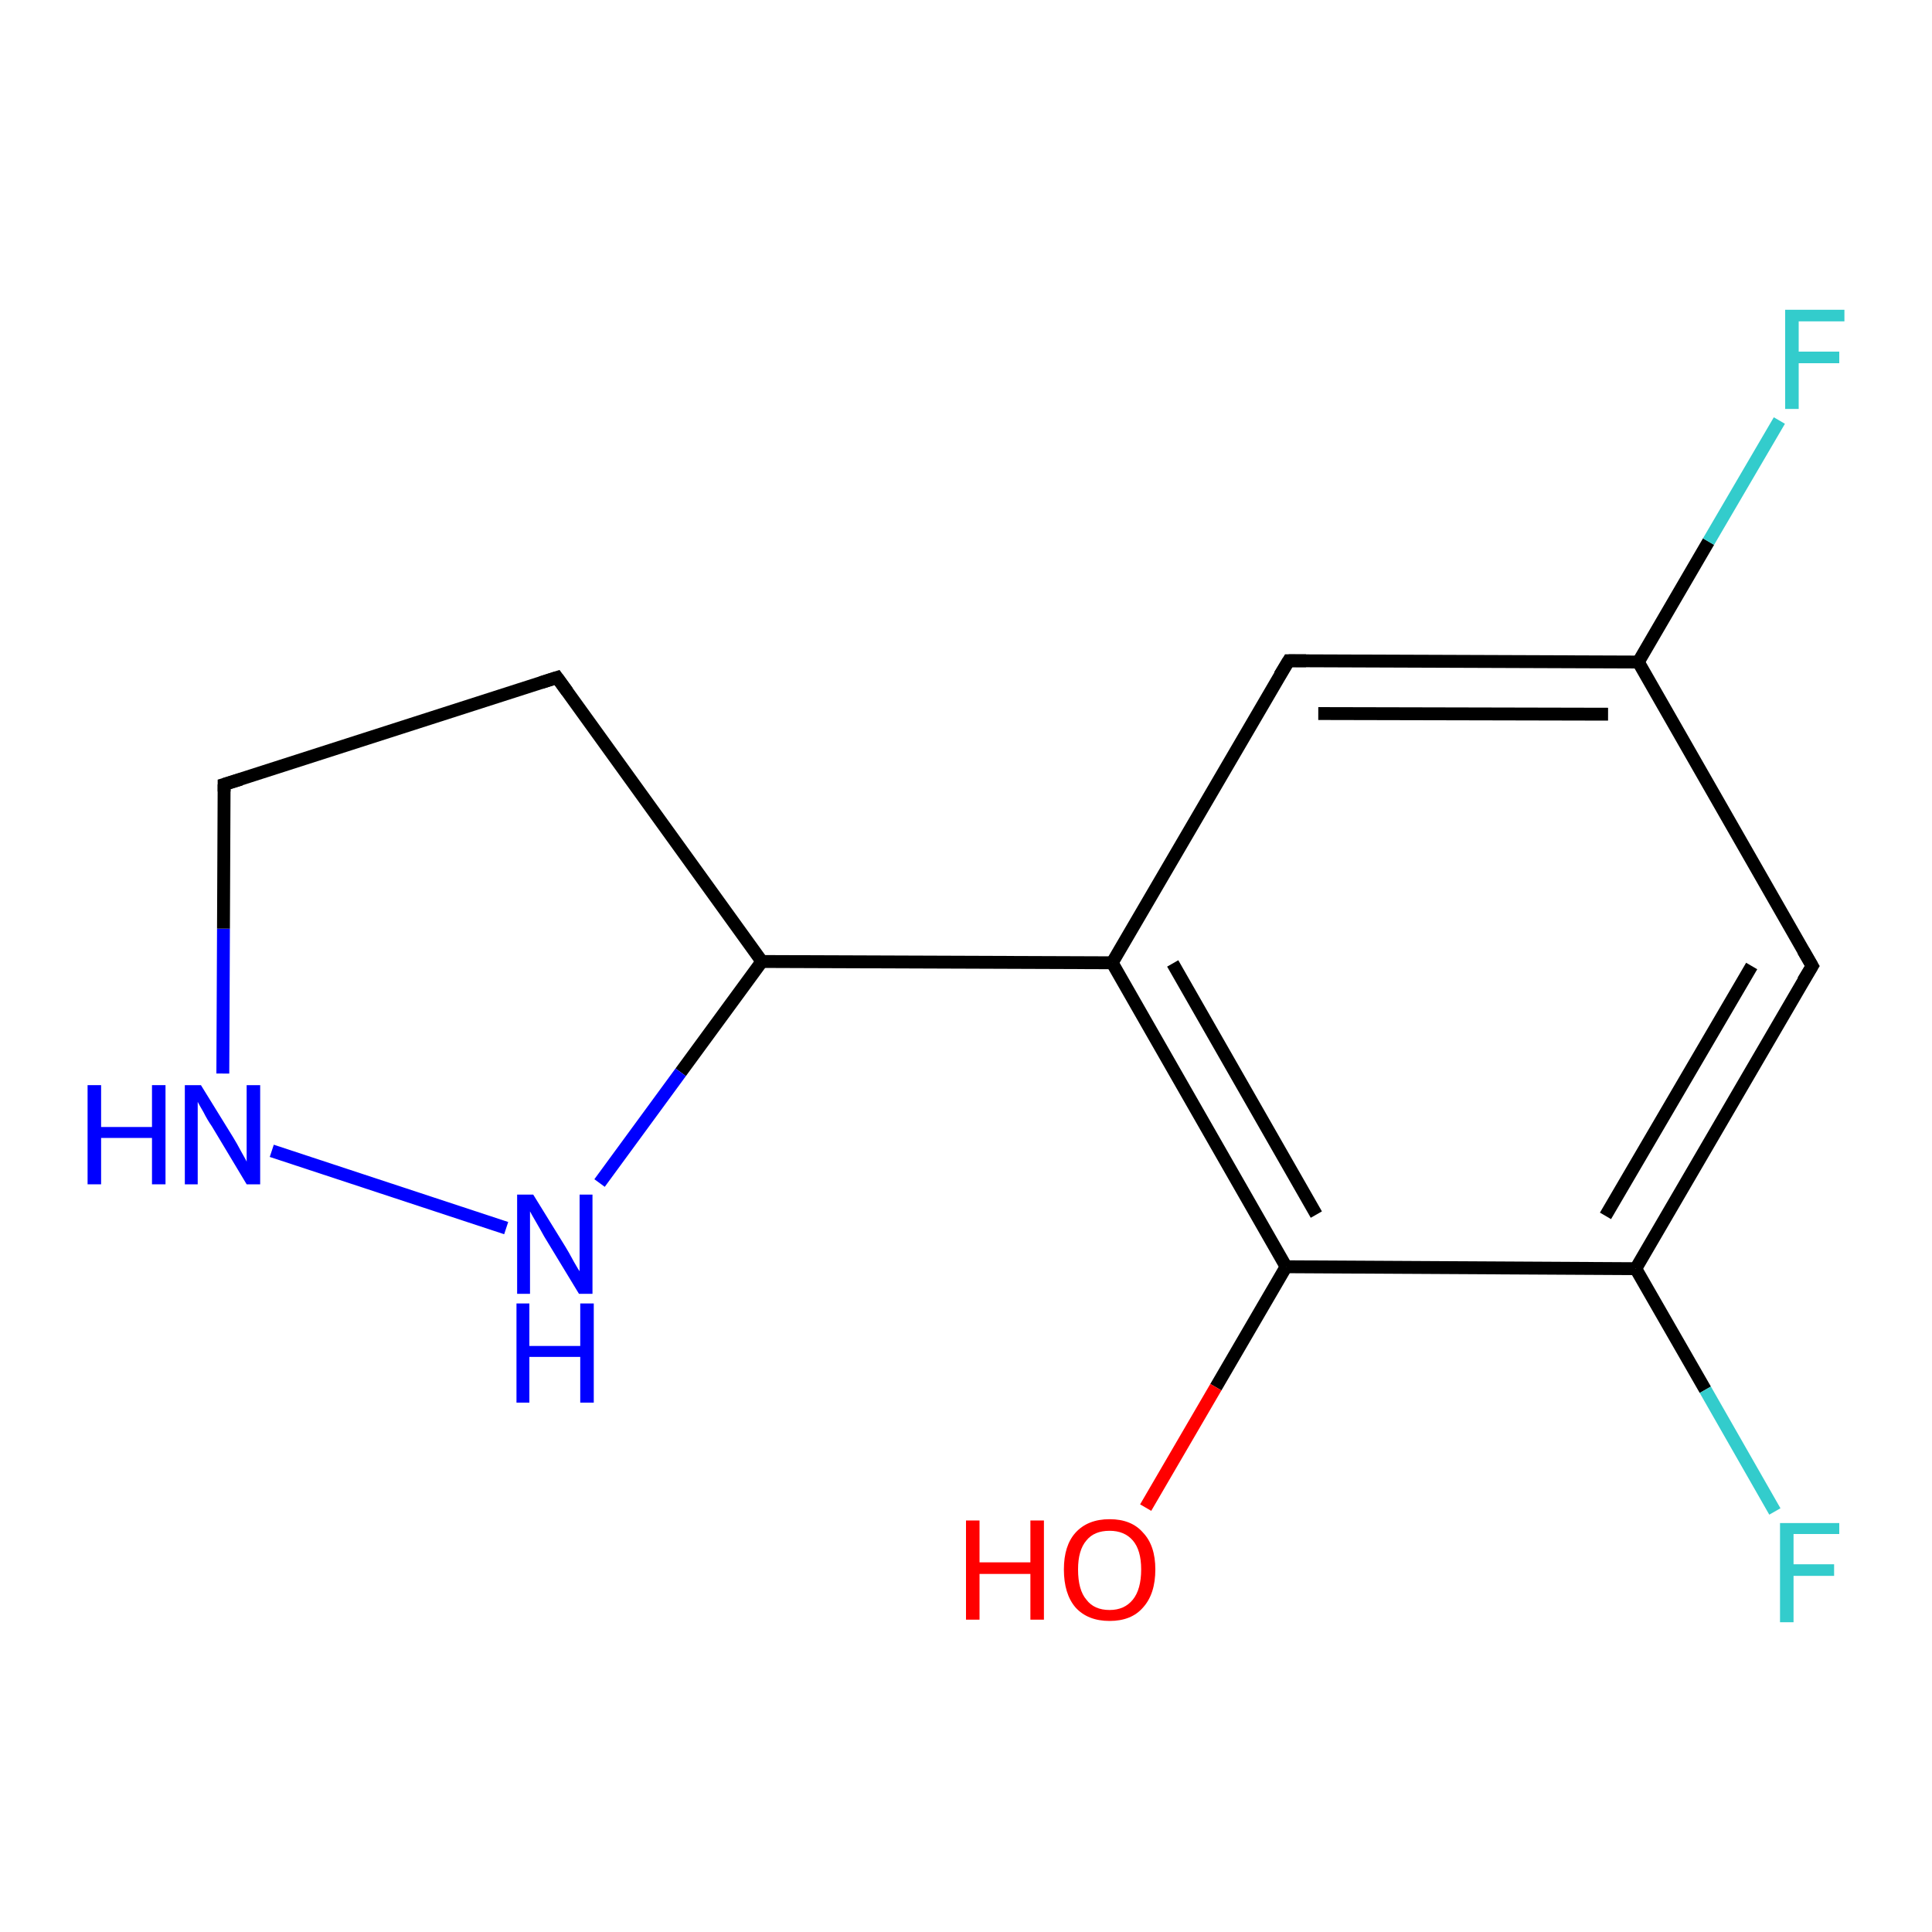 <?xml version='1.0' encoding='iso-8859-1'?>
<svg version='1.1' baseProfile='full'
              xmlns='http://www.w3.org/2000/svg'
                      xmlns:rdkit='http://www.rdkit.org/xml'
                      xmlns:xlink='http://www.w3.org/1999/xlink'
                  xml:space='preserve'
width='300px' height='300px' viewBox='0 0 300 300'>
<!-- END OF HEADER -->
<rect style='opacity:1.0;fill:#FFFFFF;stroke:none' width='300.0' height='300.0' x='0.0' y='0.0'> </rect>
<path class='bond-0 atom-0 atom-1' d='M 118.3,149.3 L 172.7,149.5' style='fill:none;fill-rule:evenodd;stroke:#000000;stroke-width:2.0px;stroke-linecap:butt;stroke-linejoin:miter;stroke-opacity:1' />
<path class='bond-1 atom-1 atom-2' d='M 172.7,149.5 L 199.7,196.7' style='fill:none;fill-rule:evenodd;stroke:#000000;stroke-width:2.0px;stroke-linecap:butt;stroke-linejoin:miter;stroke-opacity:1' />
<path class='bond-1 atom-1 atom-2' d='M 182.1,149.6 L 204.4,188.6' style='fill:none;fill-rule:evenodd;stroke:#000000;stroke-width:2.0px;stroke-linecap:butt;stroke-linejoin:miter;stroke-opacity:1' />
<path class='bond-2 atom-2 atom-3' d='M 199.7,196.7 L 188.8,215.4' style='fill:none;fill-rule:evenodd;stroke:#000000;stroke-width:2.0px;stroke-linecap:butt;stroke-linejoin:miter;stroke-opacity:1' />
<path class='bond-2 atom-2 atom-3' d='M 188.8,215.4 L 177.9,234.1' style='fill:none;fill-rule:evenodd;stroke:#FF0000;stroke-width:2.0px;stroke-linecap:butt;stroke-linejoin:miter;stroke-opacity:1' />
<path class='bond-3 atom-2 atom-4' d='M 199.7,196.7 L 254.0,197.0' style='fill:none;fill-rule:evenodd;stroke:#000000;stroke-width:2.0px;stroke-linecap:butt;stroke-linejoin:miter;stroke-opacity:1' />
<path class='bond-4 atom-4 atom-5' d='M 254.0,197.0 L 281.4,150.0' style='fill:none;fill-rule:evenodd;stroke:#000000;stroke-width:2.0px;stroke-linecap:butt;stroke-linejoin:miter;stroke-opacity:1' />
<path class='bond-4 atom-4 atom-5' d='M 249.3,188.8 L 272.0,150.0' style='fill:none;fill-rule:evenodd;stroke:#000000;stroke-width:2.0px;stroke-linecap:butt;stroke-linejoin:miter;stroke-opacity:1' />
<path class='bond-5 atom-5 atom-6' d='M 281.4,150.0 L 254.4,102.8' style='fill:none;fill-rule:evenodd;stroke:#000000;stroke-width:2.0px;stroke-linecap:butt;stroke-linejoin:miter;stroke-opacity:1' />
<path class='bond-6 atom-6 atom-7' d='M 254.4,102.8 L 200.1,102.6' style='fill:none;fill-rule:evenodd;stroke:#000000;stroke-width:2.0px;stroke-linecap:butt;stroke-linejoin:miter;stroke-opacity:1' />
<path class='bond-6 atom-6 atom-7' d='M 249.7,110.9 L 204.7,110.8' style='fill:none;fill-rule:evenodd;stroke:#000000;stroke-width:2.0px;stroke-linecap:butt;stroke-linejoin:miter;stroke-opacity:1' />
<path class='bond-7 atom-6 atom-8' d='M 254.4,102.8 L 265.3,84.1' style='fill:none;fill-rule:evenodd;stroke:#000000;stroke-width:2.0px;stroke-linecap:butt;stroke-linejoin:miter;stroke-opacity:1' />
<path class='bond-7 atom-6 atom-8' d='M 265.3,84.1 L 276.3,65.3' style='fill:none;fill-rule:evenodd;stroke:#33CCCC;stroke-width:2.0px;stroke-linecap:butt;stroke-linejoin:miter;stroke-opacity:1' />
<path class='bond-8 atom-4 atom-9' d='M 254.0,197.0 L 264.8,215.8' style='fill:none;fill-rule:evenodd;stroke:#000000;stroke-width:2.0px;stroke-linecap:butt;stroke-linejoin:miter;stroke-opacity:1' />
<path class='bond-8 atom-4 atom-9' d='M 264.8,215.8 L 275.6,234.7' style='fill:none;fill-rule:evenodd;stroke:#33CCCC;stroke-width:2.0px;stroke-linecap:butt;stroke-linejoin:miter;stroke-opacity:1' />
<path class='bond-9 atom-0 atom-10' d='M 118.3,149.3 L 105.7,166.5' style='fill:none;fill-rule:evenodd;stroke:#000000;stroke-width:2.0px;stroke-linecap:butt;stroke-linejoin:miter;stroke-opacity:1' />
<path class='bond-9 atom-0 atom-10' d='M 105.7,166.5 L 93.1,183.7' style='fill:none;fill-rule:evenodd;stroke:#0000FF;stroke-width:2.0px;stroke-linecap:butt;stroke-linejoin:miter;stroke-opacity:1' />
<path class='bond-10 atom-10 atom-11' d='M 78.6,190.7 L 42.2,178.7' style='fill:none;fill-rule:evenodd;stroke:#0000FF;stroke-width:2.0px;stroke-linecap:butt;stroke-linejoin:miter;stroke-opacity:1' />
<path class='bond-11 atom-11 atom-12' d='M 34.6,166.7 L 34.7,144.2' style='fill:none;fill-rule:evenodd;stroke:#0000FF;stroke-width:2.0px;stroke-linecap:butt;stroke-linejoin:miter;stroke-opacity:1' />
<path class='bond-11 atom-11 atom-12' d='M 34.7,144.2 L 34.8,121.8' style='fill:none;fill-rule:evenodd;stroke:#000000;stroke-width:2.0px;stroke-linecap:butt;stroke-linejoin:miter;stroke-opacity:1' />
<path class='bond-12 atom-12 atom-13' d='M 34.8,121.8 L 86.5,105.2' style='fill:none;fill-rule:evenodd;stroke:#000000;stroke-width:2.0px;stroke-linecap:butt;stroke-linejoin:miter;stroke-opacity:1' />
<path class='bond-13 atom-7 atom-1' d='M 200.1,102.6 L 172.7,149.5' style='fill:none;fill-rule:evenodd;stroke:#000000;stroke-width:2.0px;stroke-linecap:butt;stroke-linejoin:miter;stroke-opacity:1' />
<path class='bond-14 atom-13 atom-0' d='M 86.5,105.2 L 118.3,149.3' style='fill:none;fill-rule:evenodd;stroke:#000000;stroke-width:2.0px;stroke-linecap:butt;stroke-linejoin:miter;stroke-opacity:1' />
<path d='M 280.0,152.3 L 281.4,150.0 L 280.0,147.6' style='fill:none;stroke:#000000;stroke-width:2.0px;stroke-linecap:butt;stroke-linejoin:miter;stroke-opacity:1;' />
<path d='M 202.8,102.6 L 200.1,102.6 L 198.7,104.9' style='fill:none;stroke:#000000;stroke-width:2.0px;stroke-linecap:butt;stroke-linejoin:miter;stroke-opacity:1;' />
<path d='M 34.8,122.9 L 34.8,121.8 L 37.4,121.0' style='fill:none;stroke:#000000;stroke-width:2.0px;stroke-linecap:butt;stroke-linejoin:miter;stroke-opacity:1;' />
<path d='M 84.0,106.0 L 86.5,105.2 L 88.1,107.4' style='fill:none;stroke:#000000;stroke-width:2.0px;stroke-linecap:butt;stroke-linejoin:miter;stroke-opacity:1;' />
<path class='atom-3' d='M 150.0 236.1
L 152.1 236.1
L 152.1 242.6
L 160.0 242.6
L 160.0 236.1
L 162.1 236.1
L 162.1 251.5
L 160.0 251.5
L 160.0 244.4
L 152.1 244.4
L 152.1 251.5
L 150.0 251.5
L 150.0 236.1
' fill='#FF0000'/>
<path class='atom-3' d='M 165.2 243.7
Q 165.2 240.0, 167.0 238.0
Q 168.9 235.9, 172.3 235.9
Q 175.7 235.9, 177.5 238.0
Q 179.4 240.0, 179.4 243.7
Q 179.4 247.5, 177.5 249.6
Q 175.7 251.7, 172.3 251.7
Q 168.9 251.7, 167.0 249.6
Q 165.2 247.5, 165.2 243.7
M 172.3 250.0
Q 174.6 250.0, 175.9 248.4
Q 177.2 246.8, 177.2 243.7
Q 177.2 240.7, 175.9 239.2
Q 174.6 237.7, 172.3 237.7
Q 169.9 237.7, 168.7 239.2
Q 167.4 240.7, 167.4 243.7
Q 167.4 246.9, 168.7 248.4
Q 169.9 250.0, 172.3 250.0
' fill='#FF0000'/>
<path class='atom-8' d='M 277.2 48.1
L 286.4 48.1
L 286.4 49.9
L 279.3 49.9
L 279.3 54.6
L 285.6 54.6
L 285.6 56.4
L 279.3 56.4
L 279.3 63.5
L 277.2 63.5
L 277.2 48.1
' fill='#33CCCC'/>
<path class='atom-9' d='M 276.4 236.5
L 285.6 236.5
L 285.6 238.2
L 278.5 238.2
L 278.5 242.9
L 284.8 242.9
L 284.8 244.7
L 278.5 244.7
L 278.5 251.9
L 276.4 251.9
L 276.4 236.5
' fill='#33CCCC'/>
<path class='atom-10' d='M 82.8 185.5
L 87.8 193.6
Q 88.3 194.4, 89.1 195.9
Q 89.9 197.3, 90.0 197.4
L 90.0 185.5
L 92.0 185.5
L 92.0 200.9
L 89.9 200.9
L 84.5 192.0
Q 83.9 190.9, 83.2 189.7
Q 82.5 188.5, 82.3 188.1
L 82.3 200.9
L 80.3 200.9
L 80.3 185.5
L 82.8 185.5
' fill='#0000FF'/>
<path class='atom-10' d='M 80.2 202.4
L 82.2 202.4
L 82.2 209.0
L 90.1 209.0
L 90.1 202.4
L 92.2 202.4
L 92.2 217.8
L 90.1 217.8
L 90.1 210.7
L 82.2 210.7
L 82.2 217.8
L 80.2 217.8
L 80.2 202.4
' fill='#0000FF'/>
<path class='atom-11' d='M 13.6 168.5
L 15.7 168.5
L 15.7 175.0
L 23.6 175.0
L 23.6 168.5
L 25.7 168.5
L 25.7 183.9
L 23.6 183.9
L 23.6 176.7
L 15.7 176.7
L 15.7 183.9
L 13.6 183.9
L 13.6 168.5
' fill='#0000FF'/>
<path class='atom-11' d='M 31.2 168.5
L 36.2 176.6
Q 36.7 177.4, 37.5 178.9
Q 38.3 180.3, 38.3 180.4
L 38.3 168.5
L 40.4 168.5
L 40.4 183.9
L 38.3 183.9
L 32.9 174.9
Q 32.2 173.9, 31.6 172.7
Q 30.9 171.5, 30.7 171.1
L 30.7 183.9
L 28.7 183.9
L 28.7 168.5
L 31.2 168.5
' fill='#0000FF'/>
</svg>

